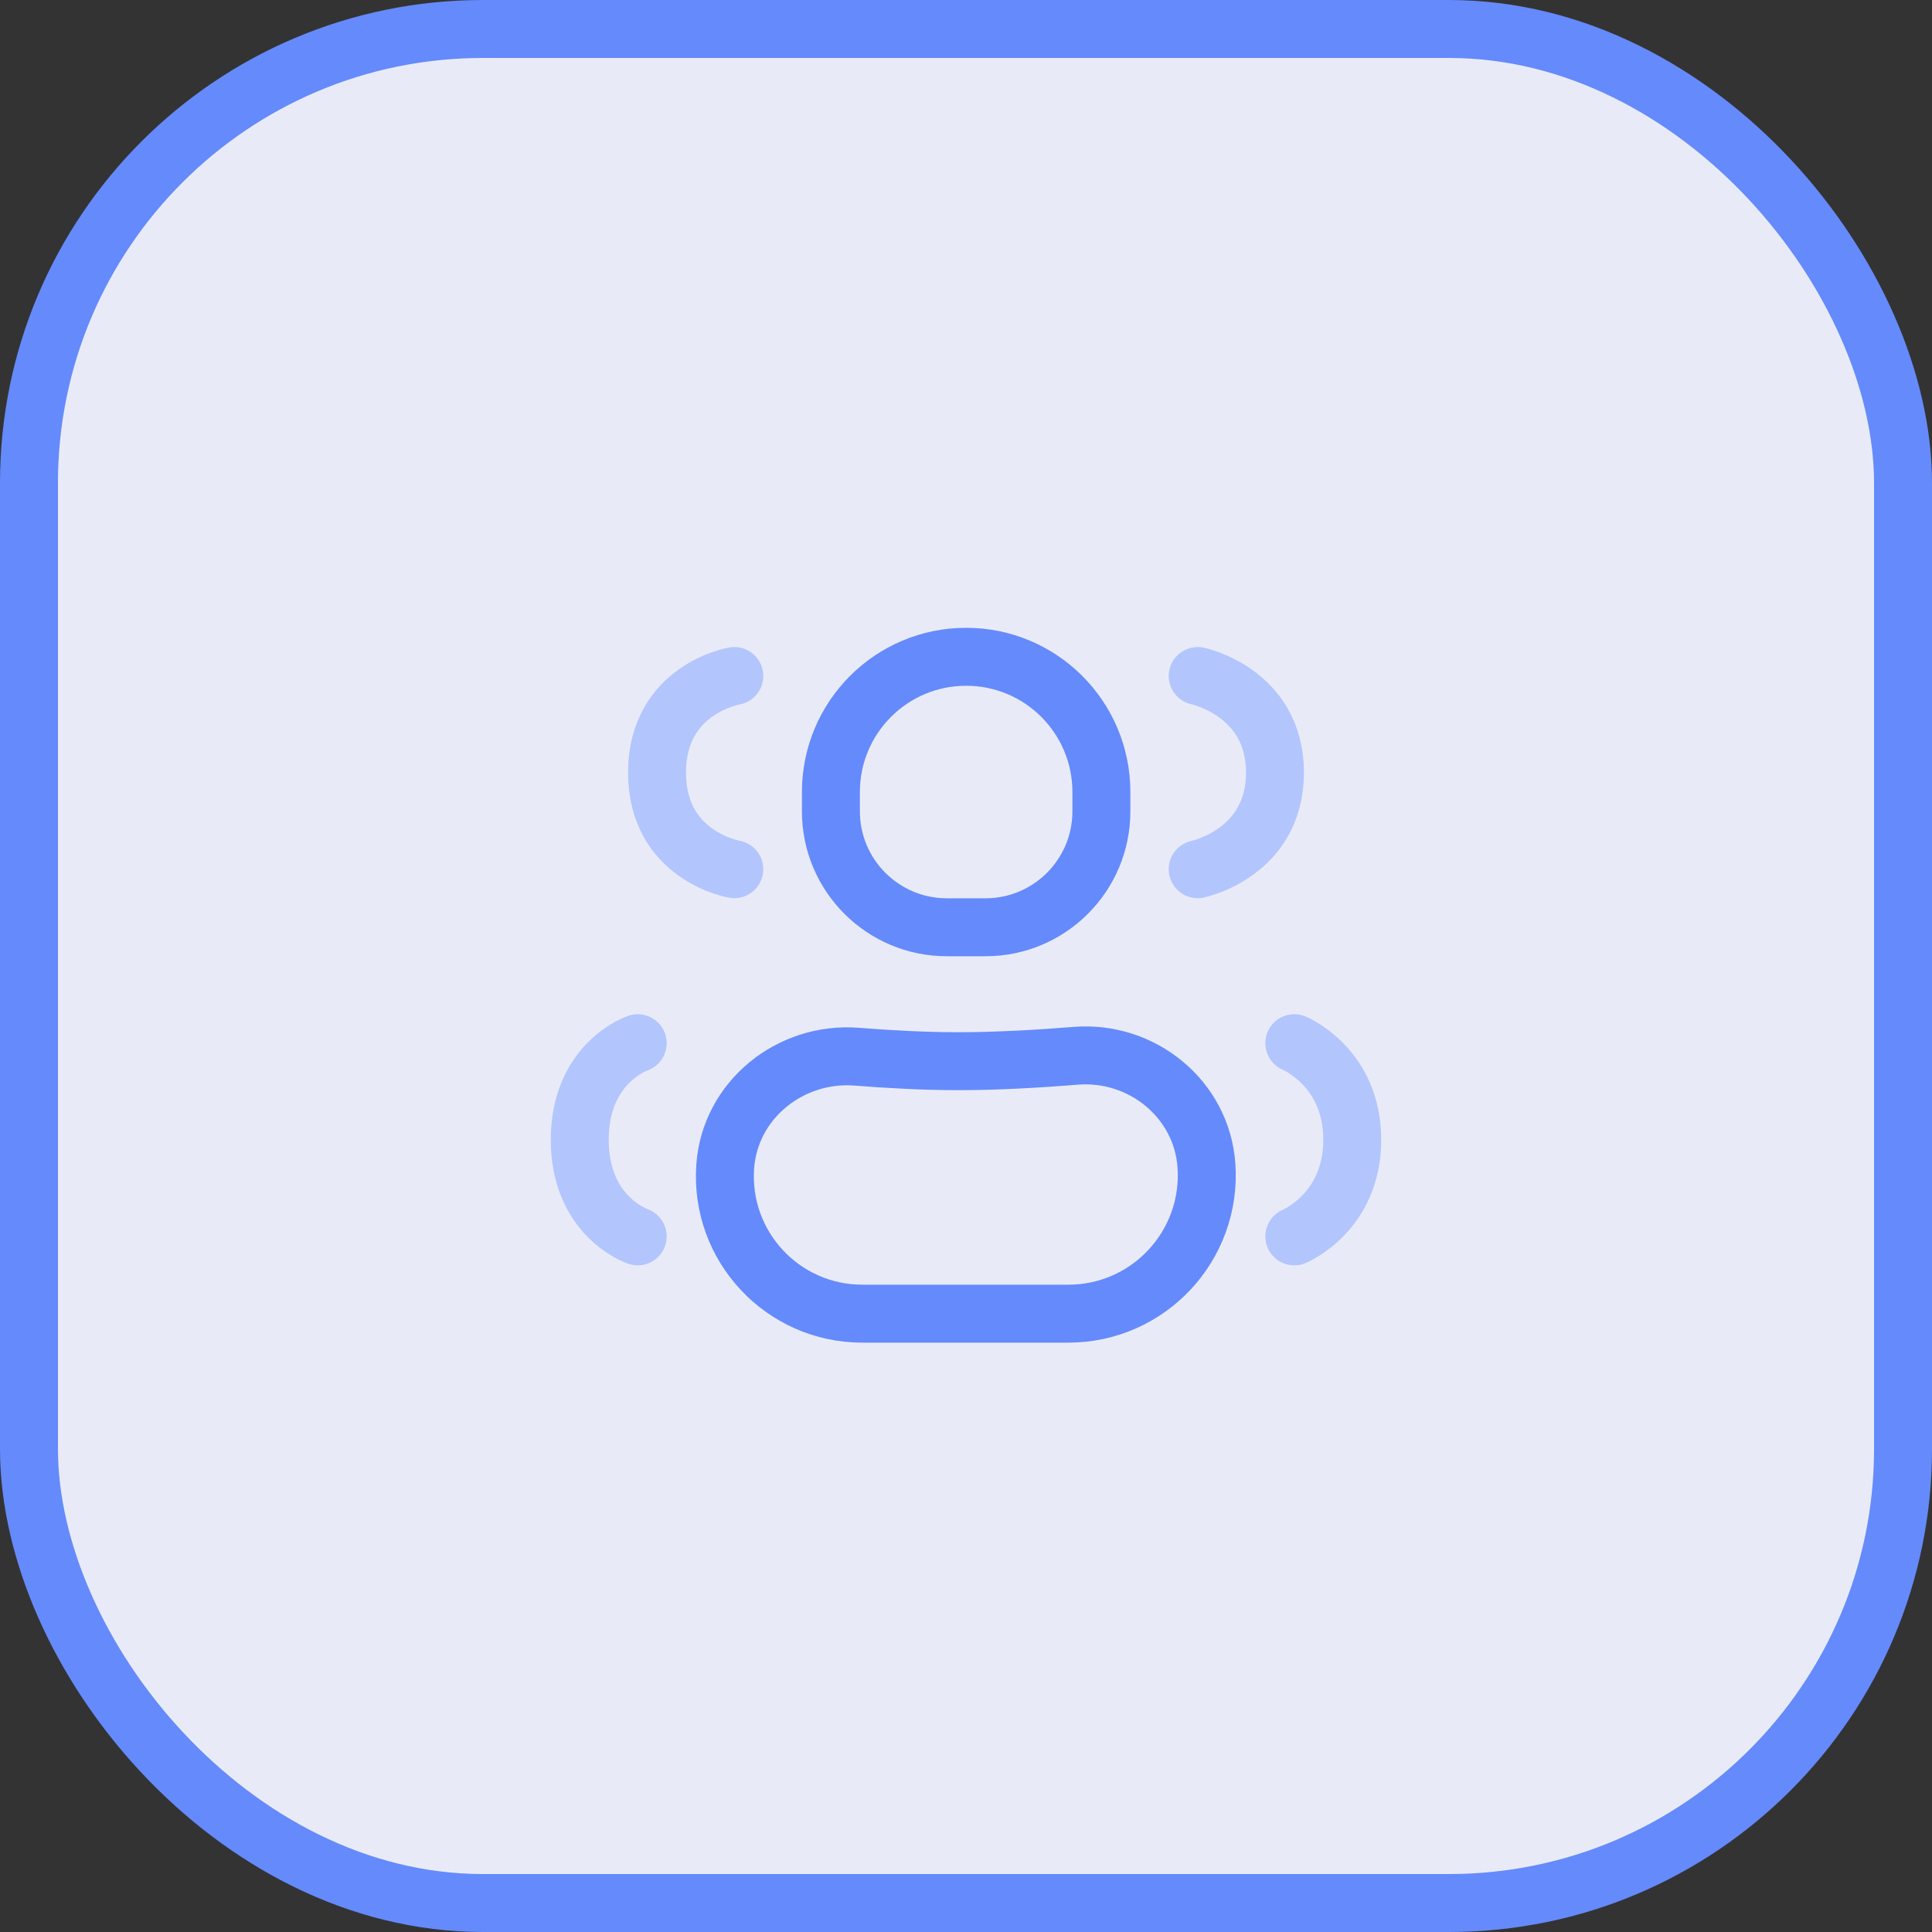<svg width="40" height="40" viewBox="0 0 40 40" fill="none" xmlns="http://www.w3.org/2000/svg">
<rect x="0" y="0" width="40" height="40" fill="#333333" stroke="none"/>
<rect x="0.6" y="0.6" width="38.8" height="38.8" rx="9.4" fill="#E8EBF7" stroke="#658AFC" stroke-width="1.2"/>
<path d="M15.015 24.149C15.113 22.773 16.363 21.769 17.739 21.878C18.416 21.931 19.151 21.971 19.847 21.971C20.621 21.971 21.487 21.922 22.274 21.859C23.645 21.75 24.88 22.756 24.978 24.128V24.128C25.096 25.787 23.782 27.198 22.119 27.198H19.847H17.853C16.201 27.198 14.897 25.797 15.015 24.149V24.149Z" stroke="#658AFC" stroke-width="1.2"/>
<path d="M17.203 16.398C17.203 14.851 18.457 13.598 20.003 13.598V13.598C21.549 13.598 22.803 14.851 22.803 16.398V16.798C22.803 18.123 21.729 19.198 20.403 19.198V19.198H19.603V19.198C18.278 19.198 17.203 18.123 17.203 16.798V16.398Z" stroke="#658AFC" stroke-width="1.2"/>
<path d="M26.797 21.598C26.797 21.598 27.997 22.092 27.997 23.598C27.997 25.104 26.797 25.598 26.797 25.598" stroke="#B3C5FD" stroke-width="1.2" stroke-linecap="round" stroke-linejoin="round"/>
<path d="M13.203 21.598C13.203 21.598 12.003 21.998 12.003 23.598C12.003 25.198 13.203 25.598 13.203 25.598" stroke="#B3C5FD" stroke-width="1.2" stroke-linecap="round" stroke-linejoin="round"/>
<path d="M24.797 13.996C24.797 13.996 26.397 14.328 26.397 15.996C26.397 17.665 24.797 17.996 24.797 17.996" stroke="#B3C5FD" stroke-width="1.2" stroke-linecap="round" stroke-linejoin="round"/>
<path d="M15.203 13.996C15.203 13.996 13.603 14.264 13.603 15.996C13.603 17.729 15.203 17.996 15.203 17.996" stroke="#B3C5FD" stroke-width="1.2" stroke-linecap="round" stroke-linejoin="round"/>
</svg>
